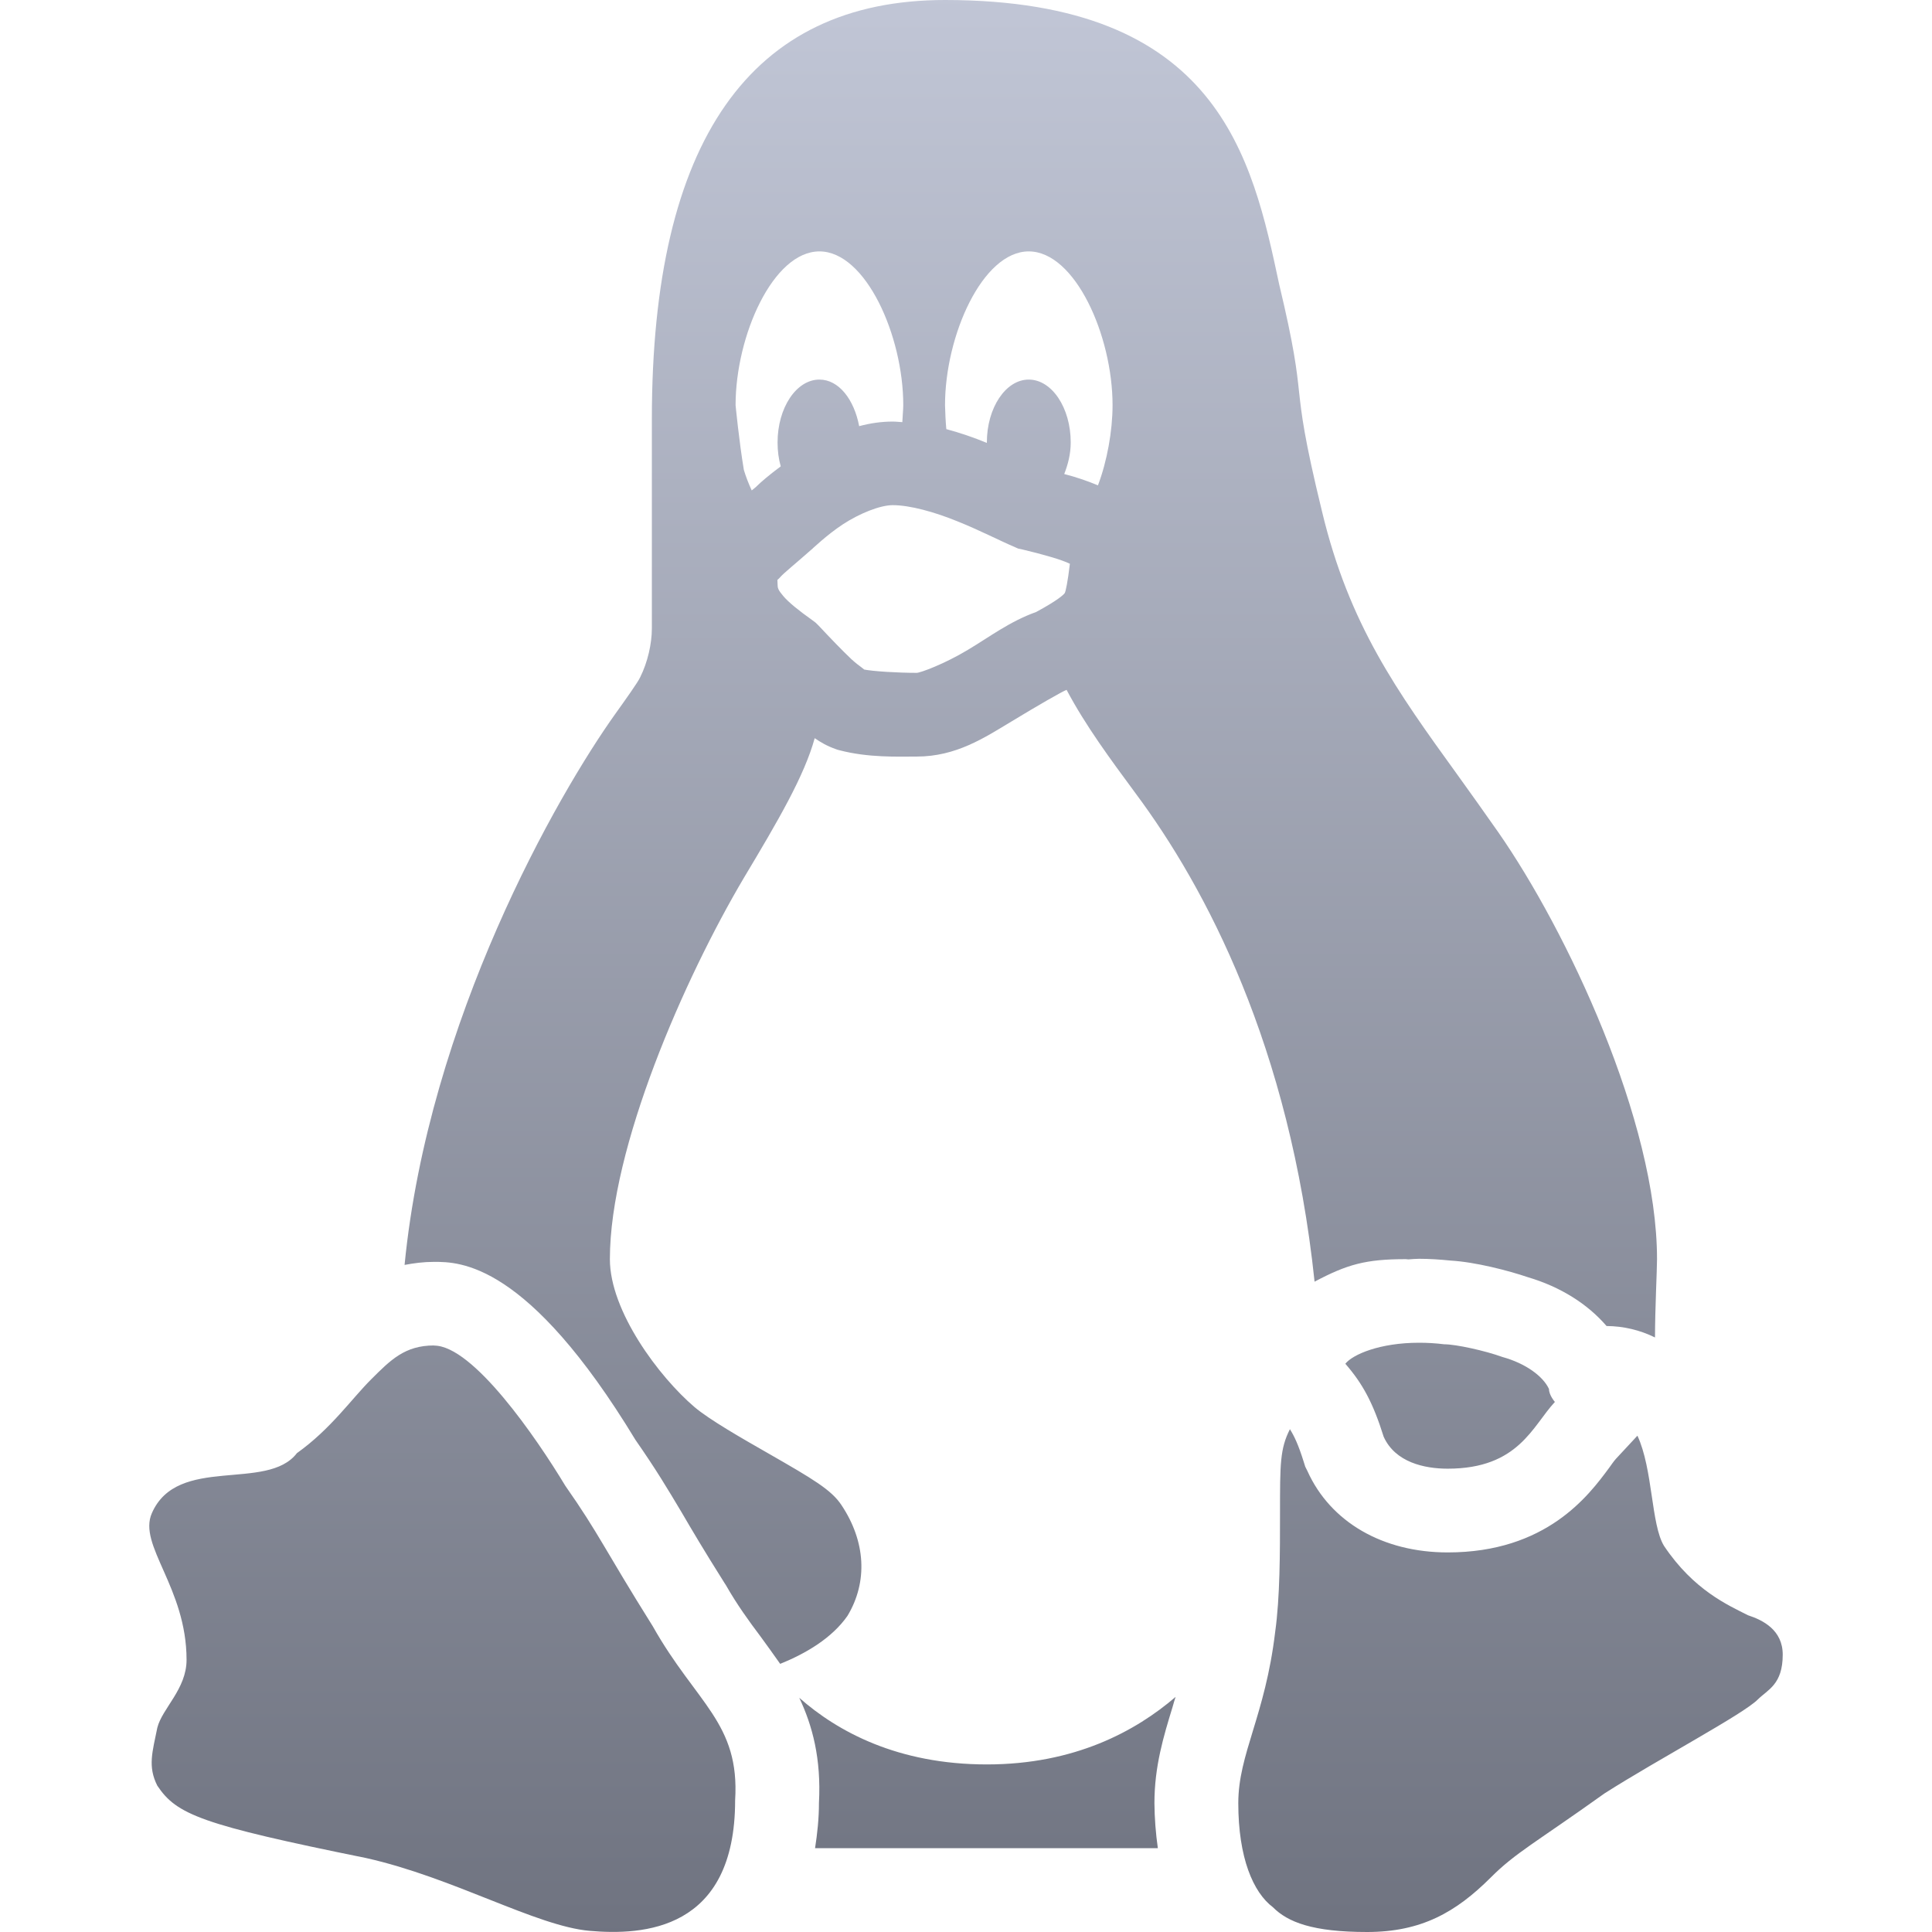 <svg xmlns="http://www.w3.org/2000/svg" xmlns:xlink="http://www.w3.org/1999/xlink" width="64" height="64" viewBox="0 0 64 64" version="1.1"><defs><linearGradient id="linear0" gradientUnits="userSpaceOnUse" x1="0" y1="0" x2="0" y2="1" gradientTransform="matrix(54.109,0,0,64,4.945,0)"><stop offset="0" style="stop-color:#c1c6d6;stop-opacity:1;"/><stop offset="1" style="stop-color:#6f7380;stop-opacity:1;"/></linearGradient></defs><g id="surface1"><path style=" stroke:none;fill-rule:nonzero;fill:url(#linear0);" d="M 31.305 0 C 24.859 0 21.594 4.668 21.594 13.875 L 21.594 20.812 C 21.594 21.328 21.453 21.941 21.207 22.434 C 21.129 22.605 20.734 23.156 20.391 23.637 C 18.461 26.336 14.195 33.797 13.402 41.902 C 13.711 41.844 14.027 41.801 14.379 41.801 C 15.227 41.801 17.473 41.801 21.051 47.699 C 21.734 48.68 22.094 49.285 22.586 50.109 C 22.914 50.672 23.32 51.359 23.973 52.395 L 24.004 52.445 L 24.043 52.504 C 24.422 53.168 24.809 53.699 25.188 54.203 C 25.402 54.496 25.625 54.805 25.844 55.117 C 26.691 54.777 27.559 54.266 28.074 53.527 C 28.754 52.398 28.676 51.059 27.875 49.859 C 27.543 49.355 26.934 48.996 25.469 48.156 C 24.594 47.656 23.5 47.031 23.004 46.609 C 21.836 45.613 20.203 43.438 20.203 41.711 C 20.203 38.027 22.672 32.406 24.648 29.07 C 25.785 27.172 26.645 25.699 26.988 24.453 C 27.18 24.586 27.398 24.715 27.699 24.82 L 27.746 24.836 L 27.805 24.852 C 28.77 25.105 29.738 25.062 30.367 25.062 C 31.676 25.062 32.617 24.434 33.496 23.906 C 34.355 23.383 35.207 22.895 35.332 22.852 C 35.961 24.039 36.777 25.141 37.621 26.285 C 39.941 29.402 42.727 34.656 43.547 42.457 C 44.629 41.883 45.242 41.711 46.566 41.711 C 46.598 41.711 46.629 41.719 46.656 41.719 C 46.773 41.711 46.887 41.699 47.008 41.699 C 47.352 41.699 47.703 41.723 48.051 41.758 C 48.871 41.805 49.969 42.09 50.613 42.309 C 51.695 42.629 52.59 43.195 53.219 43.926 C 53.781 43.93 54.324 44.059 54.824 44.305 C 54.824 43.398 54.891 42.066 54.891 41.711 C 54.891 37.133 51.891 30.812 49.633 27.57 C 49.164 26.898 48.715 26.273 48.281 25.668 C 46.281 22.898 44.695 20.707 43.793 16.941 C 43.195 14.488 43.117 13.727 43.035 13 C 42.957 12.262 42.871 11.492 42.375 9.422 C 41.48 5.223 40.367 0 31.305 0 Z M 27.145 8.328 C 28.676 8.328 29.922 11.117 29.922 13.422 C 29.922 13.559 29.898 13.785 29.891 13.984 C 29.789 13.98 29.684 13.965 29.574 13.965 C 29.18 13.965 28.812 14.023 28.461 14.117 C 28.293 13.23 27.785 12.574 27.145 12.574 C 26.379 12.574 25.758 13.508 25.758 14.656 C 25.758 14.938 25.793 15.203 25.863 15.449 C 25.488 15.727 25.203 15.969 25.035 16.137 L 24.902 16.246 C 24.801 16.027 24.711 15.801 24.641 15.566 C 24.48 14.598 24.367 13.422 24.367 13.422 C 24.367 11.121 25.609 8.328 27.145 8.328 Z M 34.078 8.328 C 35.613 8.328 36.855 11.117 36.855 13.422 C 36.855 14.277 36.672 15.285 36.371 16.078 C 36.008 15.926 35.637 15.801 35.254 15.703 C 35.375 15.391 35.469 15.047 35.469 14.656 C 35.469 13.508 34.844 12.574 34.078 12.574 C 33.316 12.574 32.691 13.508 32.691 14.656 L 32.691 14.672 C 32.258 14.492 31.809 14.34 31.348 14.215 C 31.324 13.953 31.312 13.688 31.305 13.422 C 31.305 11.117 32.547 8.328 34.078 8.328 Z M 29.574 16.734 C 30.141 16.734 30.961 16.961 31.707 17.266 C 32.457 17.566 33.09 17.898 33.621 18.125 L 33.727 18.172 L 33.84 18.195 C 34.547 18.363 35.18 18.543 35.441 18.676 C 35.371 19.273 35.301 19.602 35.27 19.648 C 35.227 19.707 35.031 19.891 34.324 20.273 C 33.449 20.586 32.781 21.098 32.062 21.527 C 31.277 22 30.484 22.289 30.367 22.289 C 29.762 22.289 28.922 22.242 28.586 22.172 C 28.715 22.211 28.488 22.098 28.199 21.832 C 27.891 21.539 27.508 21.141 27.117 20.723 L 27.012 20.621 L 26.902 20.539 C 26.461 20.227 26.113 19.945 25.945 19.742 C 25.773 19.539 25.758 19.48 25.758 19.344 C 25.758 19.137 25.719 19.266 25.844 19.121 C 25.969 18.977 26.348 18.676 26.859 18.223 L 26.906 18.184 L 26.953 18.137 C 26.879 18.215 27.379 17.723 27.93 17.363 C 28.477 17.008 29.152 16.734 29.574 16.734 Z M 47.008 44.48 C 45.711 44.48 44.812 44.867 44.566 45.176 C 45.133 45.828 45.48 46.457 45.836 47.594 C 46.219 48.441 47.184 48.652 47.957 48.652 C 50.309 48.652 50.766 47.234 51.508 46.441 C 51.508 46.441 51.312 46.219 51.312 46.012 C 51.117 45.59 50.539 45.164 49.773 44.953 C 49.191 44.742 48.227 44.531 47.84 44.531 C 47.562 44.496 47.285 44.48 47.008 44.48 Z M 14.379 44.57 C 13.41 44.57 12.938 45.051 12.293 45.695 C 11.648 46.336 10.965 47.332 9.836 48.137 C 8.848 49.426 5.879 48.184 5.031 50.125 C 4.559 51.188 6.18 52.586 6.18 54.984 C 6.18 55.953 5.371 56.594 5.211 57.234 C 5.051 58.031 4.887 58.512 5.211 59.152 C 5.852 60.113 6.66 60.441 12.133 61.551 C 15.023 62.199 17.762 63.805 19.527 63.961 C 21.297 64.117 24.352 63.961 24.352 59.637 C 24.512 57.07 23.066 56.434 21.621 53.867 C 20.012 51.301 19.852 50.824 18.727 49.219 C 17.762 47.617 15.668 44.574 14.379 44.574 Z M 42.73 47.344 C 42.402 47.992 42.402 48.488 42.402 50.125 C 42.402 51.438 42.402 52.906 42.242 54.059 C 41.91 56.844 41.02 58.098 41.02 59.73 C 41.02 61.539 41.512 62.688 42.168 63.18 C 42.656 63.672 43.48 64 45.285 64 C 47.086 64 48.23 63.344 49.379 62.199 C 50.199 61.375 50.855 61.051 53.156 59.406 C 54.953 58.262 57.742 56.789 58.23 56.297 C 58.562 55.969 59.055 55.801 59.055 54.812 C 59.055 53.996 58.398 53.668 57.906 53.508 C 57.254 53.176 56.109 52.684 55.121 51.207 C 54.691 50.5 54.758 48.672 54.242 47.559 L 53.531 48.324 C 53.453 48.41 53.379 48.523 53.301 48.629 C 52.629 49.539 51.227 51.426 47.957 51.426 C 45.809 51.426 44.074 50.422 43.312 48.734 L 43.238 48.586 L 43.184 48.414 C 43.012 47.863 42.871 47.566 42.73 47.344 Z M 38.945 56.211 C 37.621 57.348 35.602 58.449 32.691 58.449 C 29.738 58.449 27.742 57.359 26.477 56.242 C 26.914 57.164 27.207 58.262 27.129 59.723 C 27.129 60.246 27.074 60.746 27 61.223 L 38.355 61.223 C 38.285 60.73 38.246 60.23 38.242 59.73 C 38.242 58.508 38.547 57.512 38.844 56.543 C 38.875 56.438 38.906 56.316 38.945 56.207 Z M 38.945 56.211 "/></g></svg>

